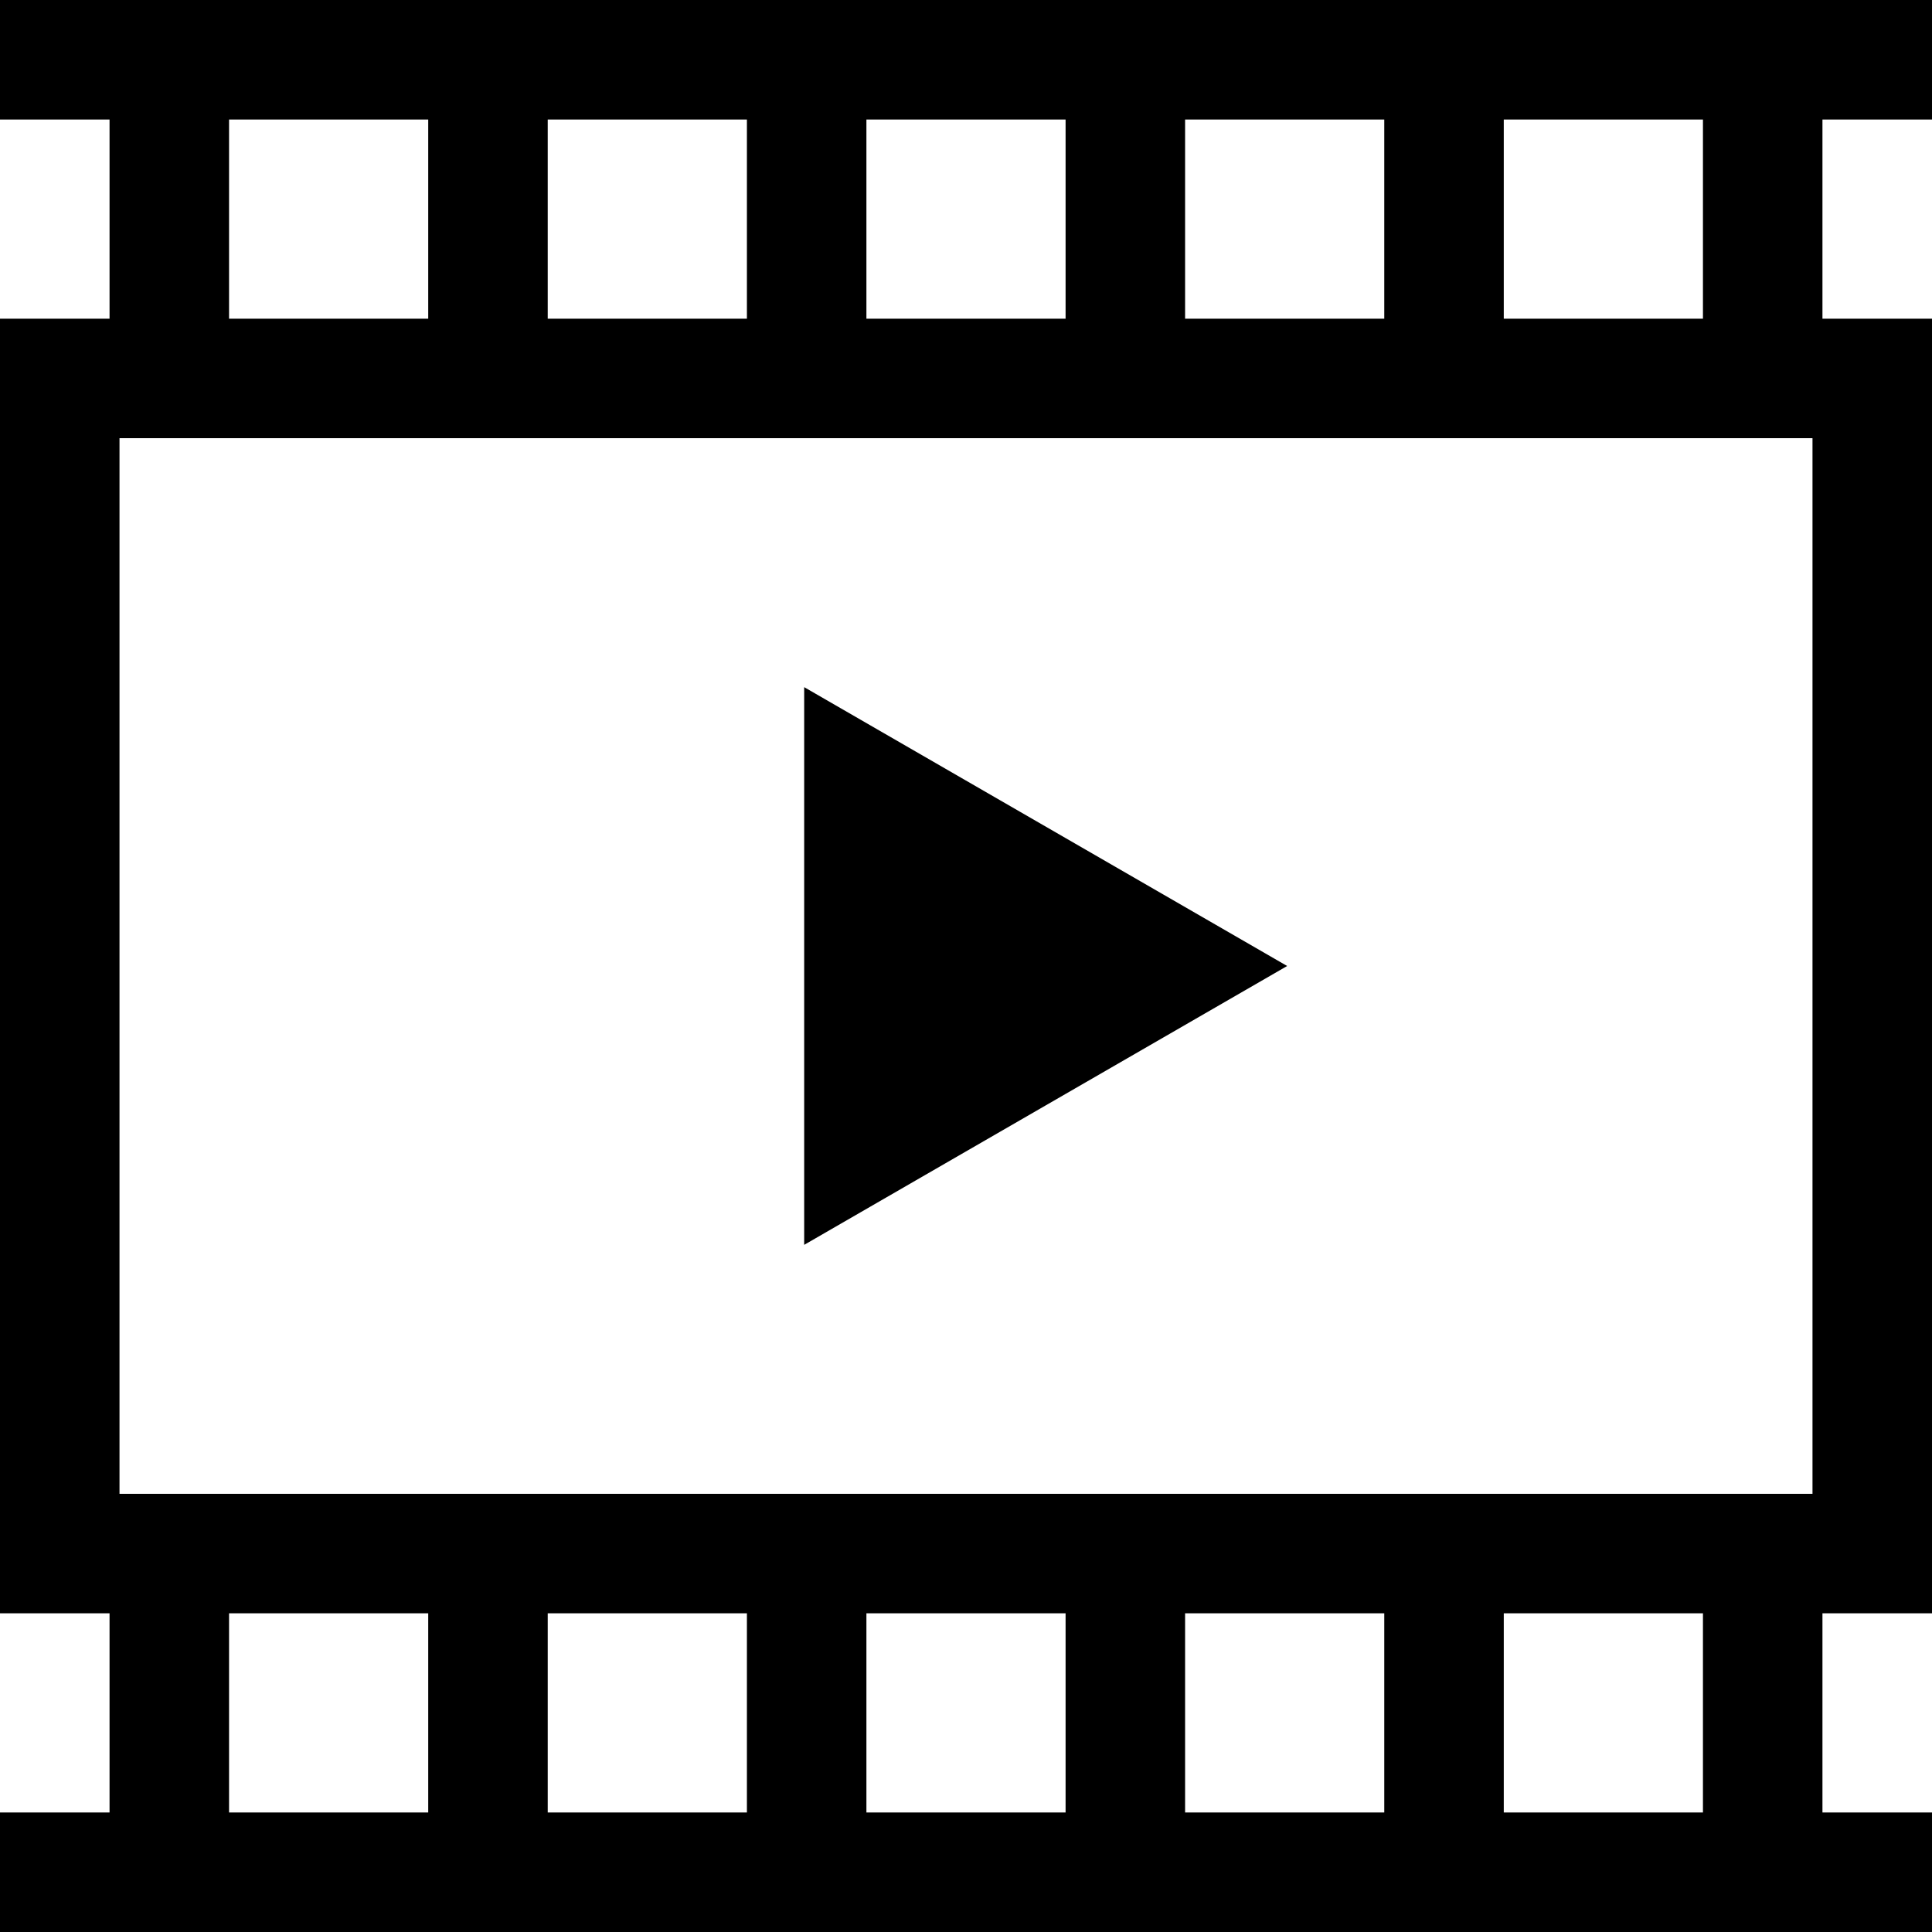 <?xml version="1.0" encoding="iso-8859-1"?>
<!-- Generator: Adobe Illustrator 19.0.0, SVG Export Plug-In . SVG Version: 6.00 Build 0)  -->
<svg version="1.1" id="Layer_1" xmlns="http://www.w3.org/2000/svg" xmlns:xlink="http://www.w3.org/1999/xlink" x="0px" y="0px"
	 viewBox="0 0 485 485" style="enable-background:new 0 0 485 485;" xml:space="preserve">
<g>
	<path d="M485,30V0H0v30h27.5v50H0v325h27.5v50H0v30h485v-30h-27.5v-50H485V80h-27.5V30H485z M455,110v265H30V110H455z M187.5,405
		v50h-50v-50H187.5z M217.5,405h50v50h-50V405z M297.5,405h50v50h-50V405z M217.5,80V30h50v50H217.5z M187.5,80h-50V30h50V80z
		 M297.5,80V30h50v50H297.5z M57.5,30h50v50h-50V30z M57.5,405h50v50h-50V405z M427.5,455h-50v-50h50V455z M427.5,80h-50V30h50V80z"
		/>
	<polygon points="201.878,172.5 201.878,312.5 323.122,242.5 	"/>
</g>
<g>
</g>
<g>
</g>
<g>
</g>
<g>
</g>
<g>
</g>
<g>
</g>
<g>
</g>
<g>
</g>
<g>
</g>
<g>
</g>
<g>
</g>
<g>
</g>
<g>
</g>
<g>
</g>
<g>
</g>
</svg>
